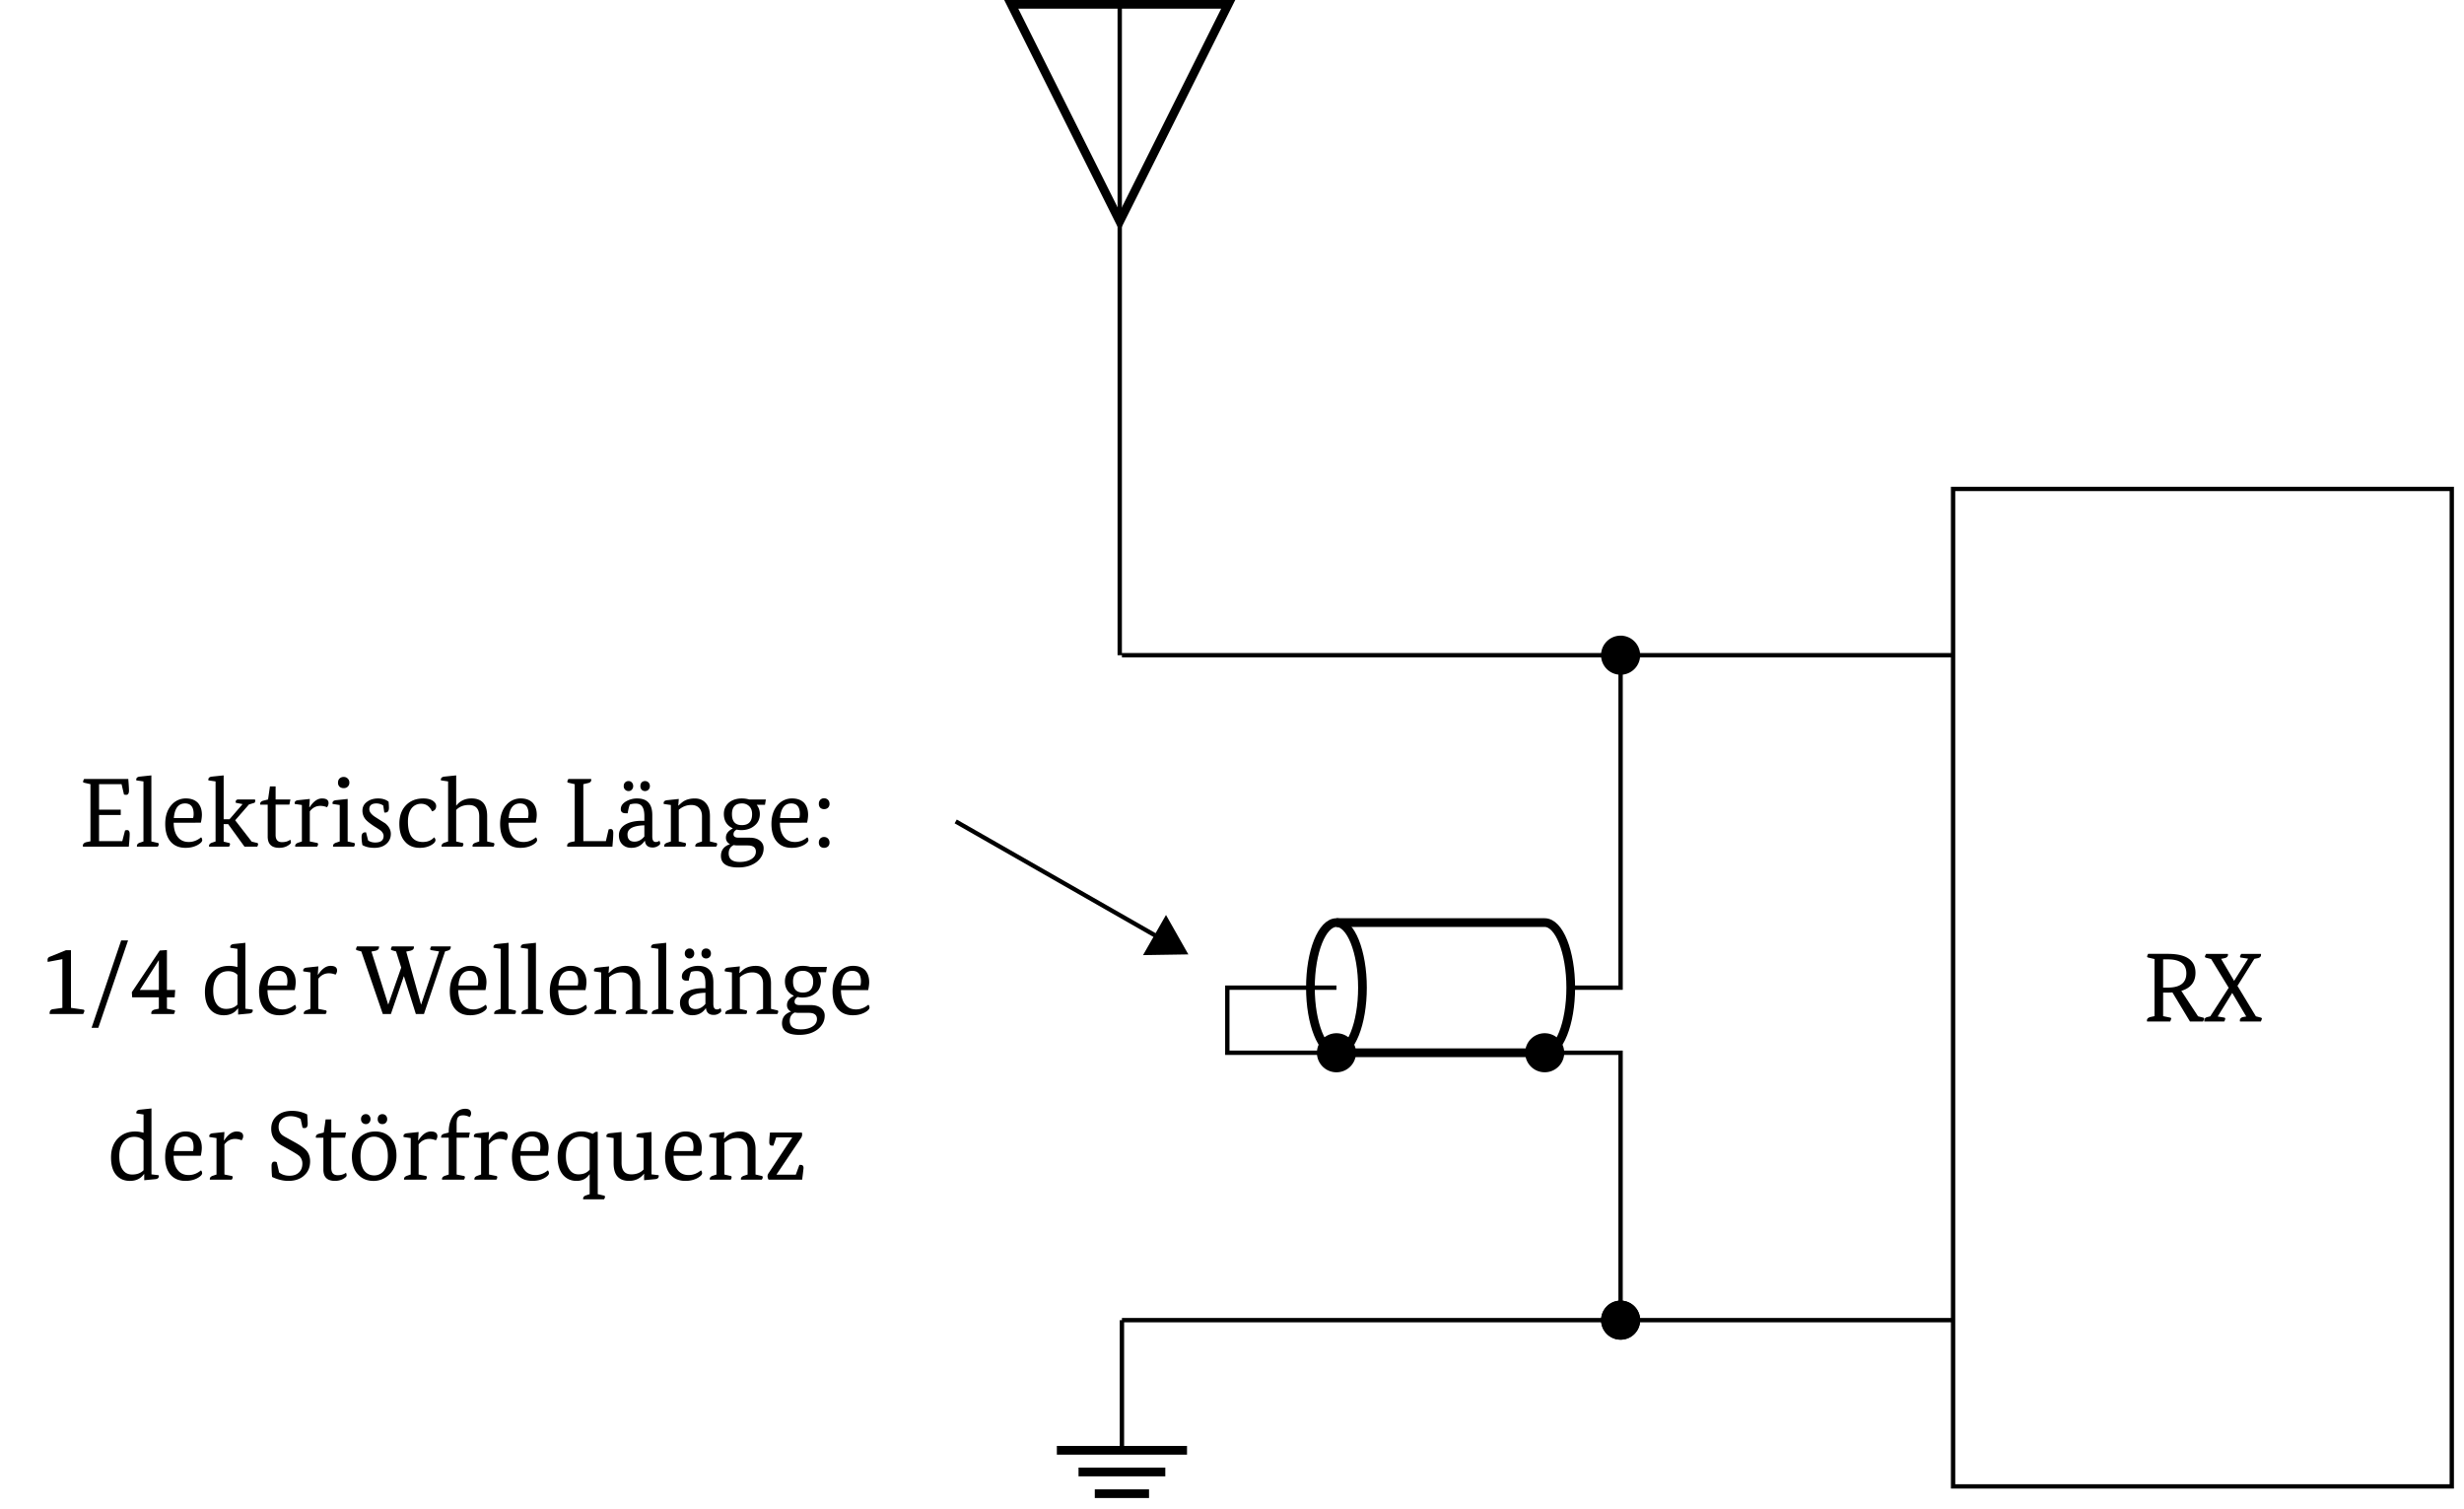 <svg xmlns="http://www.w3.org/2000/svg" xmlns:xlink="http://www.w3.org/1999/xlink" width="223.765" height="137.016"><defs><path id="c" d="M2.719-2.64a5 5 0 0 1-.375.015h-.469v2.14l.61.126q.123.017.124.093 0 .048-.093.266H.422a.16.16 0 0 1-.016-.078Q.404-.324.72-.406l.375-.078v-5.188l-.547-.125c-.086-.02-.125-.05-.125-.094q0-.074.094-.25h1.797c1.664 0 2.5.575 2.5 1.72Q4.81-3.169 3.53-2.782L5.047-.47l.437.11q.124.034.125.093Q5.607-.218 5.5 0H4.313Zm-.422-.438q1.687.002 1.687-1.297 0-1.266-1.687-1.266h-.422v2.563Zm0 0"/><path id="d" d="M2.188-6.14c.007.023.015.046.015.077q0 .236-.312.313l-.313.063L2.75-3.703h.016l1.265-2-.61-.094q-.126 0-.124-.094-.001-.074.11-.25h1.78c.008.024.016.047.016.079q-.002.252-.297.312l-.312.063-1.532 2.453L4.735-.47l.422.11q.124.034.125.093 0 .048-.093.266H3.297a.16.16 0 0 1-.016-.078q-.002-.264.313-.328l.265-.047-1.265-2.125h-.016L1.266-.453l.562.094q.124.017.125.093A.6.6 0 0 1 1.86 0H.047v-.078q0-.264.297-.328l.25-.063 1.672-2.593-1.594-2.61-.438-.11C.148-5.8.11-5.835.11-5.89q0-.074.11-.25Zm0 0"/><path id="e" d="M1.094-.484v-5.188l-.547-.125c-.086-.02-.125-.05-.125-.094q0-.074.094-.25H4.53c.04.5.063.852.063 1.047 0 .262-.086.39-.25.39a.6.6 0 0 1-.203-.03l-.22-.938H1.876v2.313h1.969v.484H1.875V-.5h2.11l.25-.969a.6.6 0 0 1 .202-.031q.219 0 .22.36Q4.655-.78 4.577 0H.422a.16.16 0 0 1-.016-.078Q.404-.324.72-.406Zm0 0"/><path id="f" d="M.86-.469v-5.453l-.641-.094a.1.1 0 0 1-.016-.062q0-.246.328-.281l1.047-.11v6l.547.125q.124.017.125.11A.35.35 0 0 1 2.156 0H.266v-.062c0-.133.086-.235.265-.297Zm0 0"/><path id="g" d="M1.156-2.172q.012.845.375 1.297c.239.305.57.453 1 .453q.593 0 1.11-.422.092.064.109.25-.001.205-.406.438-.47.265-1.11.265Q1.42.111.938-.39C.57-.773.39-1.332.39-2.062Q.39-3.152.969-3.798a1.7 1.7 0 0 1 1.297-.578q.702.001 1.093.406.36.41.36 1.078 0 .299-.094.72Zm1.032-1.75q-.91.002-1.016 1.328h1.75q.047-.17.047-.375-.001-.951-.781-.953m0 0"/><path id="h" d="M.813-.469v-5.453l-.641-.094a.1.1 0 0 1-.016-.062q0-.246.328-.281l1.063-.11v3.985h.531L3.266-3.86l-.625-.125v-.079q-.001-.217.25-.218h1.422q.107 0 .109.093a.5.5 0 0 1-.063.204l-.515.156-1.25 1.437 1.5 1.938.453.11q.124.015.125.109A.4.4 0 0 1 4.594 0H3.437L1.954-2.047h-.406v1.594L2-.343q.124.015.125.109A.35.35 0 0 1 2.031 0H.22v-.062c0-.133.086-.235.265-.297Zm0 0"/><path id="i" d="M.86-4.281 1.03-5.47h.516v1.188H2.89l-.094.468h-1.25v2.75q-.001.657.578.657c.3 0 .55-.07.75-.219q.062.082.063.25-.002.112-.25.266-.332.217-.813.218Q.827.11.828-.92v-2.891H.156a.1.1 0 0 1-.015-.063q0-.216.28-.297Zm0 0"/><path id="j" d="M.906-.469V-3.78l-.64-.094a.16.16 0 0 1-.016-.078c0-.156.11-.242.328-.266l1.047-.11-.047.75h.031q.517-.796 1.125-.796.593 0 .594.422 0 .188-.14.375a1.6 1.6 0 0 0-.594-.125c-.399 0-.719.168-.969.5V-.47l.625.125q.124.017.125.11A.35.35 0 0 1 2.281 0H.312a.1.1 0 0 1-.015-.062c0-.133.094-.235.281-.297Zm0 0"/><path id="k" d="M.906-.469V-3.78l-.64-.094a.16.16 0 0 1-.016-.078c0-.156.11-.242.328-.266l1.047-.11v3.86l.547.125c.07.012.11.047.11.11A.4.4 0 0 1 2.202 0H.313a.1.1 0 0 1-.016-.062c0-.133.094-.235.281-.297ZM.75-5.812q0-.236.14-.375a.53.53 0 0 1 .376-.141q.217 0 .359.14a.49.49 0 0 1 .156.375.49.49 0 0 1-.156.375.5.5 0 0 1-.36.125.56.56 0 0 1-.374-.125.5.5 0 0 1-.141-.375m0 0"/><path id="l" d="M1-.562q.264.187.64.187c.508 0 .766-.195.766-.594q0-.234-.234-.468a8 8 0 0 0-.594-.391q-.517-.34-.734-.563a1.23 1.23 0 0 1-.36-.859c0-.344.133-.613.407-.812q.406-.312 1.015-.313c.395 0 .711.102.953.297q.031.346.032.547 0 .438-.328.437h-.094l-.094-.64a1.13 1.13 0 0 0-.61-.188q-.656 0-.656.516 0 .363.516.703.469.3.938.594c.332.28.5.601.5.953q-.001.55-.407.906-.408.362-1.094.36C1.126.11.767.022.484-.14a3.7 3.7 0 0 1-.078-.735q0-.422.328-.422h.079Zm0 0"/><path id="m" d="M3.547-.844q.124.128.125.25 0 .222-.36.438-.44.265-1.062.265-.862 0-1.344-.562-.515-.56-.515-1.625c0-.719.21-1.29.64-1.719q.594-.576 1.532-.578c.406 0 .71.086.921.25q.248.189.25.438 0 .39-.375.484-.327-.687-.984-.688a1.07 1.07 0 0 0-.844.375q-.361.44-.36 1.25 0 1.845 1.36 1.844.64 0 1.016-.422m0 0"/><path id="n" d="M.813-.469v-5.453l-.641-.094a.1.1 0 0 1-.016-.062q0-.246.328-.281l1.063-.11v2.735h.016q.513-.64 1.375-.641 1.42 0 1.421 1.594V-.47l.547.125c.07.012.11.047.11.11A.4.4 0 0 1 4.937 0h-1.89a.1.1 0 0 1-.016-.062c0-.133.094-.235.281-.297l.329-.11V-2.75q-.002-1.03-.953-1.031-.706 0-1.141.453v2.86l.531.124q.124.017.125.11A.35.35 0 0 1 2.11 0H.22v-.062c0-.133.086-.235.265-.297Zm0 0"/><path id="o" d="M.422 0a.16.16 0 0 1-.016-.078Q.404-.324.72-.406l.375-.078v-5.188l-.547-.125c-.086-.02-.125-.05-.125-.094q0-.074.094-.25h2.062a.2.2 0 0 1 .016.079q-.001.236-.313.296l-.406.094V-.5h2.047l.25-1.062a.6.6 0 0 1 .203-.032q.218 0 .219.36Q4.592-.78 4.516 0Zm0 0"/><path id="p" d="M2.656-2.766q0-.59-.187-.859-.174-.28-.594-.281-.298 0-.531.078-.11.234-.203.797H.953q-.438 0-.437-.375c0-.27.148-.5.453-.688A1.97 1.97 0 0 1 2-4.375q1.373 0 1.375 1.5v1.953c0 .336.102.5.313.5a.48.48 0 0 0 .328-.11q.077.112.078.25c0 .063-.059.134-.172.204a.87.87 0 0 1-.531.156q-.611 0-.688-.61h-.015q-.423.643-1.22.641-.502 0-.812-.312-.313-.311-.312-.828c0-.438.219-.774.656-1.016.375-.195.844-.297 1.406-.297h.25Zm-.89 2.313q.498 0 .89-.469v-1.015l-.25.015q-1.282.096-1.281.813c0 .437.21.656.64.656m-.547-4.594A.43.43 0 0 1 .782-5.5c0-.133.038-.242.124-.328a.43.43 0 0 1 .313-.125.38.38 0 0 1 .297.125.46.46 0 0 1 .125.328.45.45 0 0 1-.125.328.37.37 0 0 1-.297.125m1.5 0a.41.41 0 0 1-.313-.125.47.47 0 0 1-.11-.328q0-.2.11-.328a.43.43 0 0 1 .313-.125c.125 0 .226.043.312.125a.46.46 0 0 1 .125.328.45.45 0 0 1-.125.328.42.42 0 0 1-.312.125m0 0"/><path id="q" d="M.906-.469V-3.78l-.64-.094a.16.16 0 0 1-.016-.078c0-.156.11-.242.328-.266l1.047-.11-.047.595h.031q.294-.294.516-.422.404-.218.953-.219.638 0 1 .422.375.41.375 1.172V-.47l.531.125q.124.017.125.11A.35.35 0 0 1 5.016 0H3.14a.1.1 0 0 1-.016-.062c0-.133.094-.235.281-.297l.328-.11V-2.75q0-.53-.312-.812-.252-.219-.656-.22c-.43 0-.809.15-1.141.438v2.875l.547.125c.07.012.11.047.11.11A.4.4 0 0 1 2.202 0H.313a.1.1 0 0 1-.016-.062c0-.133.094-.235.281-.297Zm0 0"/><path id="r" d="M.484-2.969c0-.437.164-.789.5-1.062q.452-.342 1.125-.344.357 0 .672.094h1.516l-.078.484h-.75q.28.376.281.828-.001.691-.5 1.078-.47.392-1.187.391-.206 0-.422-.047-.282.159-.282.422 0 .314.47.313h1.015q.576.001.906.265a.83.83 0 0 1 .344.703c0 .469-.2.867-.594 1.203-.437.352-1.008.532-1.703.532C.742 1.89.219 1.539.219.844c0-.524.27-.875.812-1.063v-.015a.62.62 0 0 1-.36-.594q0-.497.61-.813v-.03Q.484-2.045.484-2.97M2.11-1.953q.938.001.938-1c0-.313-.09-.55-.266-.719a.9.9 0 0 0-.656-.25q-.907 0-.906.969 0 1.001.89 1M1.72-.11q-.19.002-.344-.032C1.07.012.922.266.922.61q-.001.781 1 .782.67 0 1.094-.282.375-.251.375-.656 0-.562-.735-.562Zm0 0"/><path id="s" d="M.547-.375a.5.5 0 0 1 .125-.36.47.47 0 0 1 .344-.14q.217 0 .359.14.14.142.14.36a.48.48 0 0 1-.14.36.53.53 0 0 1-.36.124.5.5 0 0 1-.343-.125.5.5 0 0 1-.125-.359m0-3.516a.5.5 0 0 1 .125-.359.47.47 0 0 1 .344-.14q.217 0 .359.14.14.142.14.36a.48.48 0 0 1-.14.359.5.5 0 0 1-.36.125.49.49 0 0 1-.343-.125.5.5 0 0 1-.125-.36m0 0"/><path id="t" d="M2.016-.562v-4.422l-1.328.25a1 1 0 0 1-.016-.188Q.67-5.12.875-5.203l1.469-.594h.453v5.235l1.094.156q.124.016.125.11c0 .054-.04.151-.11.296H.86v-.078q0-.311.282-.36Zm0 0"/><path id="u" d="M2.906-6.687h.625L.828 1.25h-.61Zm0 0"/><path id="v" d="m.125-1.984 2.531-3.782.656-.046v3.625h.75l-.046.671h-.703v1.032l.609.125q.124.017.125.093 0 .048-.094.266H1.906a.16.16 0 0 1-.015-.078c0-.164.101-.274.312-.328l.375-.078v-1.032H.156Zm.734-.203h1.72v-2.688h-.017L.86-2.203Zm0 0"/><path id="w" d="M3.406-.5h-.031q-.44.61-1.266.61-.737 0-1.187-.47Q.39-.902.39-2.015q0-1.156.703-1.812.592-.546 1.484-.547c.27 0 .524.04.766.11v-1.657l-.64-.094a.1.1 0 0 1-.017-.062q0-.246.329-.281l1.047-.11v5.985l.656.078q.013.047.015.078 0 .252-.328.281l-1 .094Zm-1.094.031q.657 0 1.032-.39v-2.703q-.316-.33-.844-.329c-.406 0-.73.149-.969.438q-.39.486-.39 1.312-.001.846.343 1.282.295.39.829.39m0 0"/><path id="x" d="M4.328-3.422h-.016L3.141 0h-.735L.453-5.687l-.36-.094q-.126-.029-.124-.11 0-.074.094-.25h2v.079c0 .156-.102.261-.297.312l-.391.078L2.891-.875h.015l1.172-3.344-.469-1.468-.343-.094q-.127-.029-.125-.11 0-.074.093-.25H5.22c.008.024.015.047.015.079q0 .235-.312.312l-.39.078L5.874-.875h.016l1.625-4.812-.688-.11c-.086-.02-.125-.05-.125-.094q0-.074.094-.25h1.781v.079q-.002.252-.297.312l-.219.063L6.142 0h-.735Zm0 0"/><path id="y" d="M3.188-5.516a1.8 1.8 0 0 0-.891-.25q-.518.001-.813.266-.297.25-.296.719-.001.392.25.656.138.14.5.328l.843.469q.64.362.922.672.342.392.344.984 0 .797-.516 1.266-.533.516-1.453.515Q1.357.111.594-.25q-.047-.482-.047-1-.002-.389.265-.39.094 0 .204.046l.218.938q.386.298.938.297.575 0 .89-.328c.188-.196.282-.454.282-.766a.95.95 0 0 0-.281-.703q-.222-.187-.922-.578l-.563-.313q-.516-.279-.75-.594-.313-.404-.312-.984c0-.5.18-.898.547-1.203q.513-.422 1.343-.422.764 0 1.375.328.047.645.047.844 0 .391-.281.39a.5.5 0 0 1-.188-.03Zm0 0"/><path id="z" d="M2.344.11Q1.512.111.984-.438C.586-.832.391-1.383.391-2.094q0-1.06.656-1.703.59-.576 1.469-.578.827 0 1.343.516c.383.398.579.953.579 1.672q0 1.078-.657 1.718A1.98 1.98 0 0 1 2.344.11m.062-.5q.545 0 .89-.422.36-.468.36-1.329 0-.857-.36-1.328a1.1 1.1 0 0 0-.89-.437q-.55.002-.89.437-.344.471-.344 1.328-.001.861.344 1.329.34.42.89.421m-.75-4.657A.43.43 0 0 1 1.22-5.5a.427.427 0 0 1 .438-.453.38.38 0 0 1 .296.125.46.46 0 0 1 .125.328.45.45 0 0 1-.125.328.37.37 0 0 1-.297.125m1.5 0a.41.41 0 0 1-.312-.125.47.47 0 0 1-.11-.328q0-.2.11-.328a.43.43 0 0 1 .312-.125q.186.001.313.125a.46.46 0 0 1 .125.328.45.45 0 0 1-.125.328.42.42 0 0 1-.313.125m0 0"/><path id="A" d="M.922-4.281v-.032q0-.996.469-1.593.433-.53 1.03-.532c.352 0 .532.141.532.422a.45.45 0 0 1-.14.329 1.2 1.2 0 0 0-.579-.157q-.345.001-.468.172c-.086.117-.125.313-.125.594v.797h1.203l-.094.468H1.64v3.344l.626.125q.124.017.125.11A.35.35 0 0 1 2.297 0H.328a.1.1 0 0 1-.016-.062c0-.133.094-.235.282-.297l.328-.11v-3.343H.234v-.063c0-.145.086-.242.266-.297Zm0 0"/><path id="B" d="m4.031 1.313.532.125c.082.007.125.046.125.109a.36.36 0 0 1-.094.234h-1.89V1.72c0-.137.085-.235.265-.297l.328-.11V-.484H3.28C3-.086 2.61.109 2.11.109Q1.36.11.891-.42c-.336-.384-.5-.927-.5-1.626Q.39-3.2 1.109-3.844a2.15 2.15 0 0 1 1.454-.531q.575 0 1 .219l.28-.188h.188ZM3.297-3.61a1.2 1.2 0 0 0-.797-.297q-.644 0-1 .469-.361.47-.36 1.296 0 .799.344 1.25c.196.274.461.407.797.407.438 0 .774-.141 1.016-.422Zm0 0"/><path id="C" d="m.781-3.781-.64-.094a.16.16 0 0 1-.016-.078c0-.156.11-.242.328-.266l1.047-.11v2.798q0 1.048.89 1.047.688 0 1.11-.438v-2.86l-.656-.093v-.078c0-.156.11-.242.328-.266l1.047-.11v3.845l.656.078v.078q0 .252-.328.281l-1 .094v-.578H3.53c-.344.43-.793.64-1.344.64Q.782.11.782-1.484Zm0 0"/><path id="D" d="M.469-3.39q0-.33.062-.891h2.89q.031.093.032.187a.57.57 0 0 1-.094.297L1.125-.469v.016h1.75l.328-.89h.125q.248 0 .25.28-.001.08-.125 1.063H.406a.6.6 0 0 1-.094-.328q0-.124.094-.266l2.14-3.234v-.016H1.095l-.25.75H.719q-.251.002-.25-.297m0 0"/><clipPath id="a"><path d="M95 131h14v5.04H95Zm0 0"/></clipPath><clipPath id="b"><path d="M177 44h45.852v92H177Zm0 0"/></clipPath></defs><path fill="none" stroke="#000" stroke-miterlimit="10" stroke-width=".396" d="M101.887 59.5h22.644m0 0h37.739m0 0h15.097M101.687 59.5V.394"/><path fill="none" stroke="#000" stroke-miterlimit="10" stroke-width=".791" d="M101.687.394h9.852l-9.852 19.704L91.836.394h9.851"/><path stroke="#000" stroke-miterlimit="10" stroke-width=".396" d="M148.75 59.5c0-.871-.707-1.578-1.578-1.578a1.577 1.577 0 1 0 1.578 1.578Zm0 0"/><path fill="none" stroke="#000" stroke-miterlimit="10" stroke-width=".396" d="M101.887 119.883h22.644m0 0h37.739m0 0h15.097M101.887 119.883v11.82"/><g clip-path="url(#a)"><path fill="none" stroke="#000" stroke-miterlimit="10" stroke-width=".791" d="M95.977 131.703h11.82m-9.852 1.969h7.88m-6.403 1.973h4.926"/></g><path stroke="#000" stroke-miterlimit="10" stroke-width=".396" d="M148.75 119.883a1.575 1.575 0 1 0-3.15.002 1.575 1.575 0 0 0 3.15-.002Zm0 0"/><g clip-path="url(#b)"><path fill="none" stroke="#000" stroke-miterlimit="10" stroke-width=".396" d="M177.367 134.98V44.402h45.29v90.578Zm0 0"/></g><use xlink:href="#c" x="194.566" y="92.762"/><use xlink:href="#d" x="200.13" y="92.762"/><path fill="none" stroke="#000" stroke-miterlimit="10" stroke-width=".396" d="M147.172 59.5v30.191h-4.527"/><path fill="none" stroke="#000" stroke-miterlimit="10" stroke-width=".791" d="M121.367 95.602h18.914c1.305 0 2.364-2.649 2.364-5.91 0-3.266-1.059-5.91-2.364-5.91h-18.914c-1.304 0-2.363 2.644-2.363 5.91 0 3.261 1.059 5.91 2.363 5.91"/><path fill="none" stroke="#000" stroke-miterlimit="10" stroke-width=".791" d="M121.367 95.602c1.305 0 2.363-2.649 2.363-5.91 0-3.266-1.058-5.91-2.363-5.91"/><path fill="none" stroke="#000" stroke-miterlimit="10" stroke-width=".396" d="M121.367 89.691h-2.363M140.281 95.602h6.89v24.28m0 0"/><path stroke="#000" stroke-miterlimit="10" stroke-width=".396" d="M141.855 95.602a1.575 1.575 0 1 0-1.574 1.574c.871 0 1.574-.703 1.574-1.574ZM148.75 119.883a1.575 1.575 0 1 0-3.15.002 1.575 1.575 0 0 0 3.15-.002Zm0 0"/><path fill="none" stroke="#000" stroke-miterlimit="10" stroke-width=".396" d="M119.004 89.691h-3.774m0 0h-3.773v5.91h9.91m0 0"/><path stroke="#000" stroke-miterlimit="10" stroke-width=".396" d="M122.945 95.602a1.575 1.575 0 1 0-3.152 0 1.575 1.575 0 0 0 3.152 0Zm0 0"/><use xlink:href="#e" x="7.12" y="76.883"/><use xlink:href="#f" x="12.168" y="76.883"/><use xlink:href="#g" x="14.616" y="76.883"/><use xlink:href="#h" x="18.764" y="76.883"/><use xlink:href="#i" x="23.483" y="76.883"/><use xlink:href="#j" x="26.509" y="76.883"/><use xlink:href="#k" x="29.946" y="76.883"/><use xlink:href="#l" x="32.43" y="76.883"/><use xlink:href="#m" x="35.875" y="76.883"/><use xlink:href="#n" x="39.881" y="76.883"/><use xlink:href="#g" x="45.026" y="76.883"/><use xlink:href="#o" x="51.098" y="76.883"/><use xlink:href="#p" x="55.861" y="76.883"/><use xlink:href="#q" x="60.018" y="76.883"/><use xlink:href="#r" x="65.253" y="76.883"/><use xlink:href="#g" x="69.668" y="76.883"/><use xlink:href="#s" x="73.817" y="76.883"/><use xlink:href="#t" x="3.648" y="92.086"/><use xlink:href="#u" x="8.099" y="92.086"/><use xlink:href="#v" x="11.847" y="92.086"/><use xlink:href="#w" x="18.221" y="92.086"/><use xlink:href="#g" x="23.135" y="92.086"/><use xlink:href="#j" x="27.284" y="92.086"/><use xlink:href="#x" x="32.358" y="92.086"/><use xlink:href="#g" x="40.459" y="92.086"/><use xlink:href="#f" x="44.608" y="92.086"/><use xlink:href="#f" x="47.092" y="92.086"/><use xlink:href="#g" x="49.54" y="92.086"/><use xlink:href="#q" x="53.688" y="92.086"/><use xlink:href="#f" x="58.923" y="92.086"/><use xlink:href="#p" x="61.407" y="92.086"/><use xlink:href="#q" x="65.564" y="92.086"/><use xlink:href="#r" x="70.799" y="92.086"/><use xlink:href="#g" x="75.215" y="92.086"/><use xlink:href="#w" x="9.693" y="107.128"/><use xlink:href="#g" x="14.608" y="107.128"/><use xlink:href="#j" x="18.756" y="107.128"/><use xlink:href="#y" x="24.115" y="107.128"/><use xlink:href="#i" x="28.54" y="107.128"/><use xlink:href="#z" x="31.567" y="107.128"/><use xlink:href="#j" x="36.392" y="107.128"/><use xlink:href="#A" x="39.828" y="107.128"/><use xlink:href="#j" x="42.784" y="107.128"/><use xlink:href="#g" x="46.104" y="107.128"/><use xlink:href="#B" x="50.253" y="107.128"/><use xlink:href="#C" x="54.945" y="107.128"/><use xlink:href="#g" x="60.01" y="107.128"/><use xlink:href="#q" x="64.159" y="107.128"/><use xlink:href="#D" x="69.393" y="107.128"/><path fill="none" stroke="#000" stroke-miterlimit="10" stroke-width=".396" d="m86.79 74.594 18.14 10.367"/><path stroke="#000" stroke-miterlimit="10" stroke-width=".396" d="m107.582 86.477-1.695-2.989-.871 1.524-.868 1.52Zm0 0"/></svg>